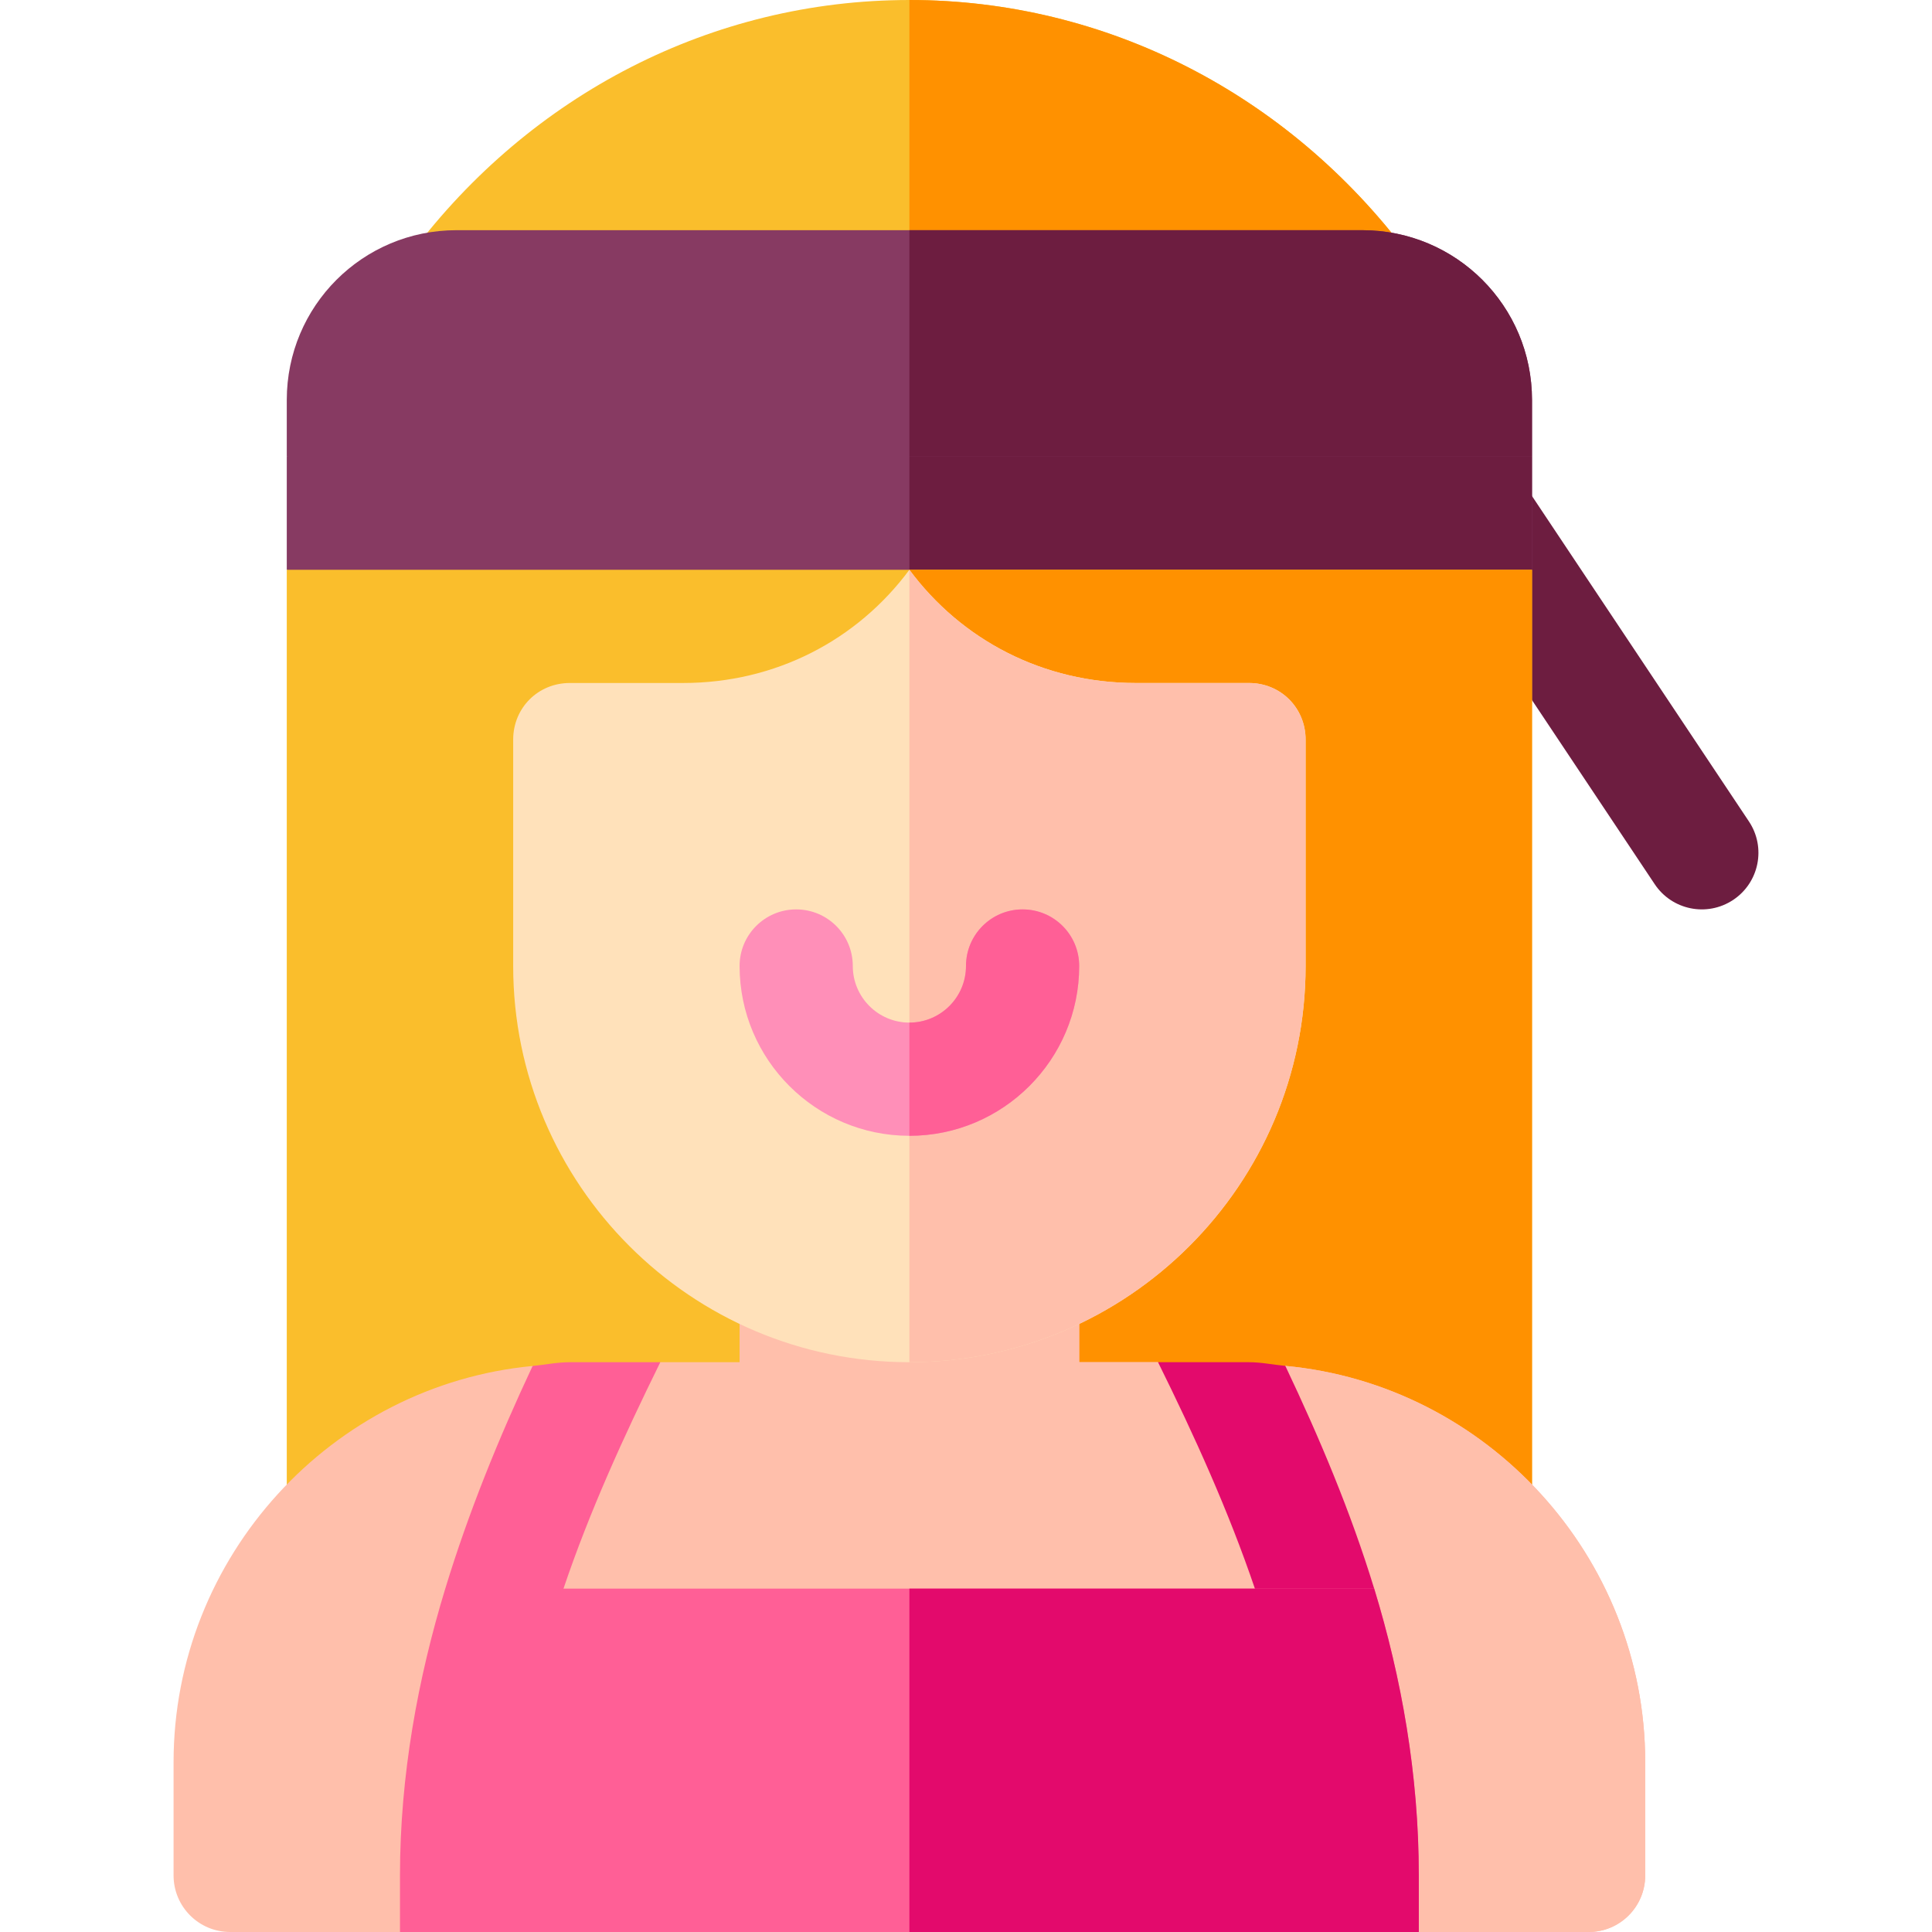 <svg id="Capa_1" enable-background="new 0 0 512 512" height="512" viewBox="0 0 512 512" width="512" xmlns="http://www.w3.org/2000/svg"><g><path d="m240.998 0c-52.295 0-100.371 25.053-131.909 66.977h131.909 131.909c-31.538-41.924-79.615-66.977-131.909-66.977z" fill="#fabe2c"/><path d="m240.998 0v66.977h131.909c-31.538-41.924-79.615-66.977-131.909-66.977z" fill="#ff9100"/><path d="m438.517 234.32-60-90c-4.6-6.899-2.739-16.201 4.16-20.801 6.885-4.614 16.216-2.739 20.801 4.16l60 90c4.6 6.899 2.739 16.201-4.16 20.801-7.019 4.653-16.281 2.632-20.801-4.16z" fill="#6d1d40"/><path d="m405.998 121v30l-30 15h-270l-30-15v-30l30-15h270z" fill="#873a62"/><path d="m405.998 121v30l-30 15h-135v-60h135z" fill="#6d1d40"/><path d="m75.998 151h330v247.8h-330z" fill="#fabe2c"/><path d="m405.998 106v15h-330v-15c0-24.901 20.099-45 45-45h240c24.9 0 45 20.099 45 45z" fill="#873a62"/><path d="m405.998 106v15h-165v-60h120c24.9 0 45 20.099 45 45z" fill="#6d1d40"/><path d="m240.998 151h165v247.8h-165z" fill="#ff9100"/><path d="m340.629 361.974-15.842 14.542-17.895-15.516h-20.894v-20.127h-45-45v20.127h-21.01l-14.033 15.414-19.807-14.418c-53.219 5.054-95.15 50.486-95.15 105.004v30c0 8.291 6.709 15 15 15h45l30-30h105 105l30 30h45c8.291 0 15-6.709 15-15v-30c0-54.593-42.045-100.075-95.369-105.026z" fill="#ffbfab"/><path d="m375.998 512h45c8.291 0 15-6.709 15-15v-30c0-54.593-42.045-100.075-95.369-105.026l-15.842 14.542-17.895-15.516h-20.894v-20.127h-45v141.127h105z" fill="#ffbfab"/><path d="m330.998 181h-30c-24.6 0-46.199-11.4-60-30-13.801 18.6-35.4 30-60 30h-30c-8.401 0-15 6.599-15 15v60c0 57.9 47.1 105 105 105s105-47.1 105-105v-60c0-8.401-6.6-15-15-15z" fill="#ffe1ba"/><path d="m345.998 256v-60c0-8.401-6.599-15-15-15h-30c-24.6 0-46.199-11.4-60-30v210c57.899 0 105-47.1 105-105z" fill="#ffbfab"/><path d="m270.998 241c-8.291 0-15 6.709-15 15 0 8.276-6.724 15-15 15s-15-6.724-15-15c0-8.291-6.709-15-15-15s-15 6.709-15 15c0 24.814 20.186 45 45 45s45-20.186 45-45c0-8.291-6.709-15-15-15z" fill="#ff8fb8"/><path d="m285.998 256c0-8.291-6.709-15-15-15s-15 6.709-15 15c0 8.276-6.724 15-15 15v30c24.814 0 45-20.186 45-45z" fill="#ff5f96"/><path d="m364.176 421c-6.251-20.438-14.498-39.937-23.547-59.026-3.221-.298-6.334-.974-9.631-.974h-24.106c9.657 19.53 18.677 39.406 25.668 60l13.438 15z" fill="#e30a6c"/><path d="m149.331 421c6.887-20.409 15.952-40.276 25.657-60h-23.99c-3.373 0-6.557.683-9.849.996-8.996 19.147-16.965 38.732-23.146 59.004l17.996 15z" fill="#ff5f96"/><path d="m364.176 421h-123.178-122.996c-7.253 23.789-12.004 49.532-12.004 76v15h135 135v-15c0-26.799-4.631-52.498-11.822-76z" fill="#ff5f96"/><path d="m375.998 497c0-26.799-4.631-52.498-11.821-76h-123.179v91h135z" fill="#e30a6c"/></g></svg>